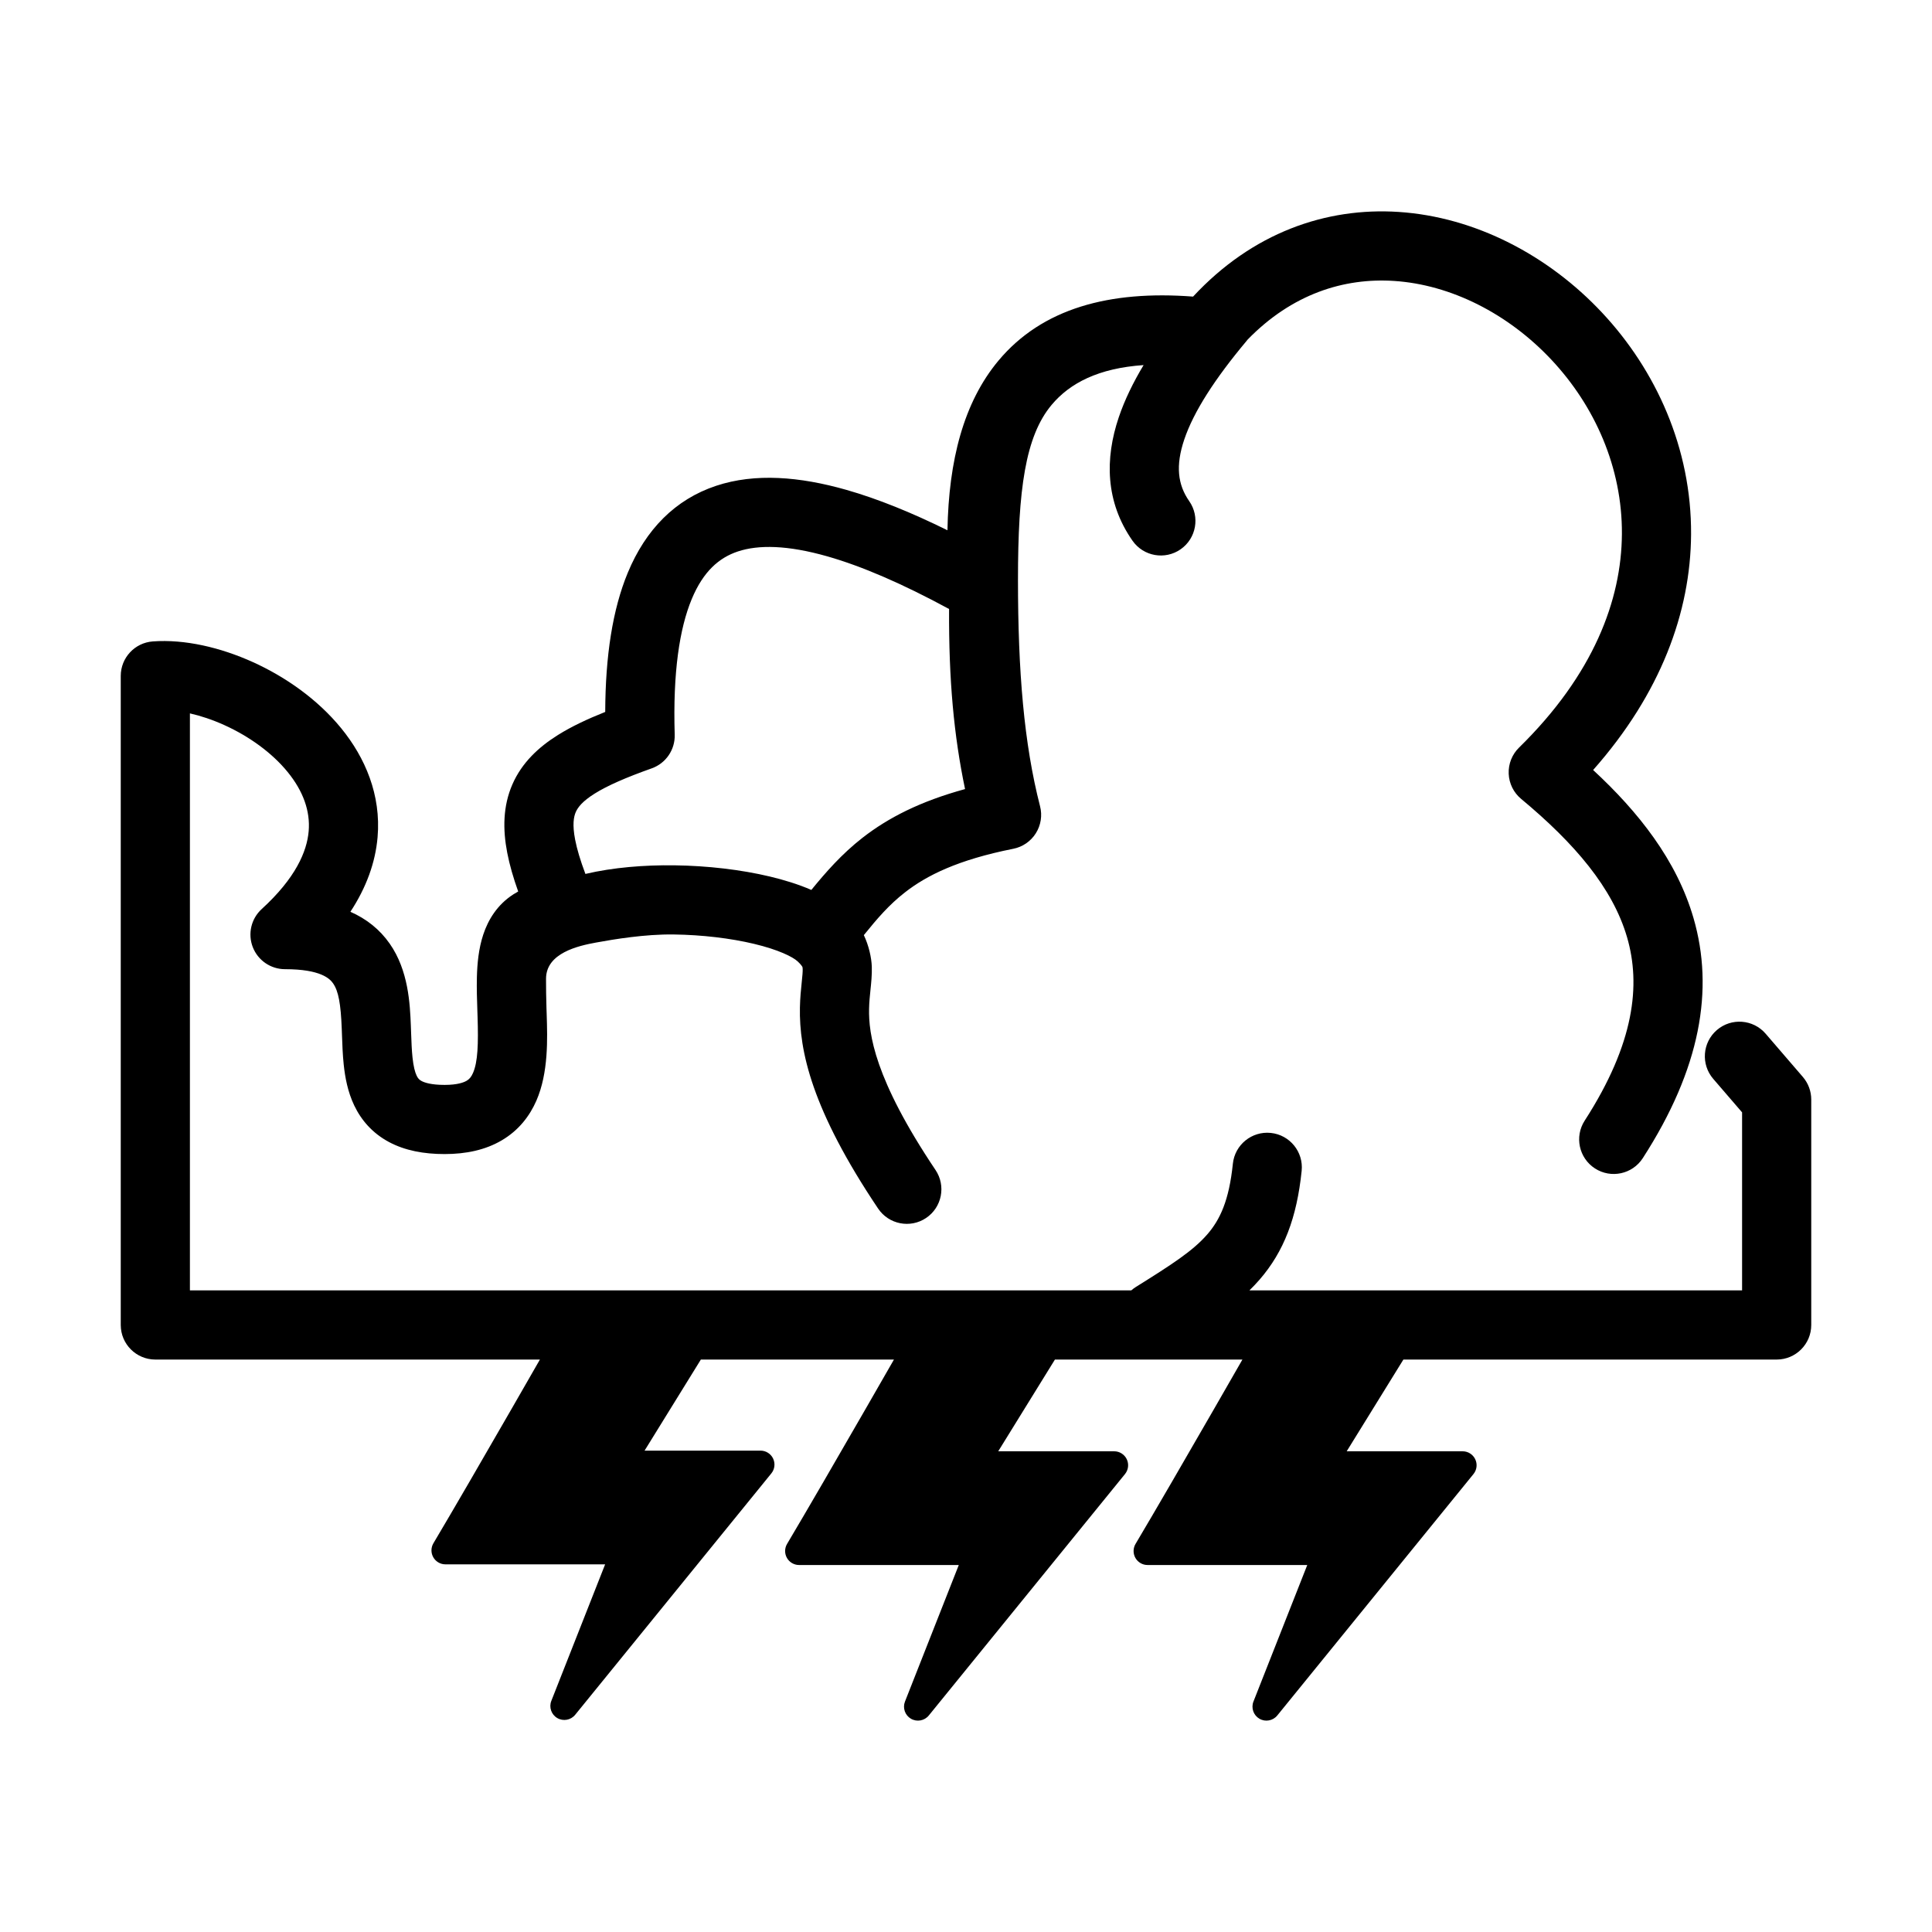 <?xml version="1.0" encoding="utf-8"?>
<svg width="256" height="256" viewBox="0 0 256 256" fill="none" xmlns="http://www.w3.org/2000/svg">
  <path fill-rule="evenodd" clip-rule="evenodd" d="M 165.322 44.993 C 171.199 38.955 178.064 36.789 184.733 37.227 C 192.255 37.72 199.855 41.565 205.593 47.692 C 211.309 53.796 214.966 61.939 214.911 70.762 C 214.856 79.508 211.15 89.396 201.282 99.06 C 200.355 99.967 199.857 101.224 199.91 102.52 C 199.962 103.815 200.561 105.028 201.559 105.857 C 208.653 111.755 213.694 117.657 215.597 124.2 C 217.422 130.474 216.602 138.226 209.978 148.491 C 208.606 150.617 209.217 153.453 211.344 154.826 C 213.47 156.198 216.306 155.587 217.678 153.461 C 225.33 141.607 227.153 131.118 224.396 121.64 C 222.164 113.964 217.088 107.572 211.098 102.03 C 220.056 91.904 224.01 81.111 224.076 70.819 C 224.146 59.383 219.41 49.038 212.282 41.428 C 205.178 33.842 195.484 28.748 185.333 28.082 C 175.701 27.45 165.947 30.837 158.089 39.301 C 147.013 38.454 138.099 40.862 132.319 47.765 C 127.666 53.322 125.707 61.058 125.543 70.263 C 120.795 67.919 116.309 66.095 112.137 64.906 C 105.989 63.155 100.069 62.653 94.889 64.372 C 89.481 66.167 85.565 70.151 83.184 75.891 C 81.167 80.756 80.22 86.922 80.195 94.335 C 77.838 95.273 75.731 96.263 73.942 97.383 C 71.358 98.998 69.145 101.066 67.892 103.941 C 66.639 106.815 66.611 109.886 67.21 112.995 C 67.52 114.605 68.016 116.313 68.663 118.128 C 68.447 118.244 68.235 118.369 68.027 118.503 C 65.869 119.889 64.676 121.898 64.032 123.844 C 63.413 125.713 63.237 127.703 63.191 129.452 C 63.151 130.953 63.205 132.547 63.255 133.991 L 63.255 133.993 C 63.263 134.238 63.271 134.478 63.279 134.713 C 63.396 138.357 63.315 140.708 62.673 142.181 C 62.432 142.734 62.169 143.007 61.84 143.202 C 61.457 143.428 60.619 143.755 58.915 143.755 C 57.127 143.755 56.25 143.449 55.862 143.242 C 55.56 143.081 55.383 142.897 55.208 142.532 C 54.985 142.065 54.786 141.319 54.658 140.106 C 54.556 139.133 54.52 138.129 54.477 136.934 C 54.465 136.608 54.453 136.266 54.439 135.907 C 54.324 133.01 54.125 128.595 51.641 125.042 C 50.324 123.157 48.576 121.763 46.429 120.816 C 48.545 117.595 49.742 114.284 50.031 110.934 C 50.515 105.31 48.369 100.37 45.217 96.503 C 42.088 92.665 37.832 89.688 33.509 87.732 C 29.222 85.791 24.474 84.678 20.243 84.992 C 17.851 85.17 16 87.163 16 89.562 L 16 175.566 C 16 178.097 18.052 180.148 20.583 180.148 L 71.541 180.148 C 70.489 181.983 69.19 184.245 67.784 186.688 C 64.271 192.791 60.096 200.006 57.431 204.487 C 57.091 205.059 57.084 205.769 57.413 206.348 C 57.742 206.926 58.356 207.284 59.021 207.284 L 80.183 207.284 L 73.054 225.374 C 72.719 226.224 73.054 227.19 73.842 227.65 C 74.63 228.112 75.636 227.928 76.212 227.22 L 102.207 195.233 C 102.657 194.679 102.749 193.915 102.442 193.27 C 102.135 192.626 101.485 192.215 100.771 192.215 L 85.409 192.215 L 92.867 180.148 L 118.453 180.148 C 117.392 181.999 116.074 184.294 114.645 186.776 C 111.132 192.879 106.957 200.094 104.292 204.575 C 103.952 205.147 103.945 205.857 104.274 206.436 C 104.603 207.014 105.217 207.372 105.882 207.372 L 127.044 207.372 L 119.915 225.463 C 119.58 226.312 119.915 227.278 120.703 227.739 C 121.491 228.2 122.497 228.016 123.073 227.308 L 149.068 195.321 C 149.518 194.767 149.61 194.003 149.303 193.358 C 148.996 192.714 148.346 192.303 147.632 192.303 L 132.27 192.303 L 139.783 180.148 L 164.627 180.148 C 163.566 181.999 162.248 184.294 160.82 186.776 C 157.306 192.879 153.132 200.094 150.466 204.575 C 150.126 205.147 150.119 205.857 150.448 206.436 C 150.777 207.014 151.391 207.372 152.057 207.372 L 173.219 207.372 L 166.089 225.463 C 165.755 226.312 166.089 227.278 166.877 227.739 C 167.665 228.2 168.672 228.016 169.247 227.308 L 195.242 195.321 C 195.693 194.767 195.784 194.003 195.477 193.358 C 195.17 192.714 194.52 192.303 193.806 192.303 L 178.444 192.303 L 185.957 180.148 L 235.417 180.148 C 237.949 180.148 240 178.097 240 175.566 L 240 145.694 C 240 144.596 239.606 143.536 238.891 142.704 L 233.957 136.971 C 232.305 135.053 229.411 134.836 227.493 136.487 C 225.576 138.138 225.36 141.031 227.009 142.949 L 230.835 147.394 L 230.835 170.984 L 165.552 170.984 C 166.021 170.527 166.47 170.055 166.896 169.564 C 170.129 165.838 171.835 161.36 172.476 155.146 C 172.736 152.629 170.906 150.378 168.388 150.118 C 165.871 149.858 163.62 151.688 163.36 154.206 C 162.856 159.095 161.654 161.622 159.974 163.558 C 158.063 165.761 155.277 167.549 150.509 170.529 C 150.29 170.666 150.087 170.818 149.899 170.984 L 25.165 170.984 L 25.165 94.528 C 26.602 94.852 28.151 95.366 29.73 96.081 C 33.019 97.569 36.043 99.753 38.114 102.293 C 40.16 104.804 41.132 107.458 40.9 110.148 C 40.668 112.84 39.162 116.361 34.676 120.456 C 33.28 121.731 32.81 123.734 33.494 125.497 C 34.178 127.26 35.875 128.422 37.766 128.422 C 42.507 128.422 43.711 129.694 44.13 130.293 C 44.858 131.334 45.154 133.043 45.282 136.27 C 45.292 136.534 45.302 136.811 45.312 137.099 C 45.355 138.329 45.405 139.744 45.544 141.066 C 45.719 142.724 46.066 144.657 46.941 146.487 C 47.865 148.419 49.339 150.149 51.548 151.327 C 53.671 152.46 56.164 152.919 58.915 152.919 C 61.749 152.919 64.325 152.379 66.504 151.09 C 68.738 149.77 70.185 147.881 71.073 145.845 C 72.688 142.142 72.542 137.611 72.439 134.424 L 72.439 134.418 C 72.43 134.151 72.421 133.89 72.413 133.635 L 72.412 133.631 L 72.412 133.628 C 72.363 132.17 72.352 130.895 72.352 129.695 C 72.352 126.28 76.61 125.324 78.987 124.891 C 81.365 124.457 85.458 123.773 89.255 123.822 C 93.034 123.872 96.792 124.322 99.89 125.06 C 103.187 125.845 105.048 126.796 105.689 127.386 C 106.191 127.847 106.327 128.133 106.327 128.133 C 106.327 128.133 106.354 128.255 106.359 128.398 C 106.371 128.752 106.325 129.277 106.226 130.222 C 106.137 131.076 106.019 132.201 105.993 133.505 C 105.881 139.237 107.564 147.047 116.353 160.139 C 117.764 162.24 120.61 162.8 122.712 161.39 C 124.813 159.979 125.372 157.132 123.962 155.031 C 115.832 142.921 115.092 136.942 115.156 133.685 C 115.174 132.781 115.256 131.988 115.349 131.1 C 115.432 130.305 115.554 129.148 115.518 128.086 C 115.477 126.88 115.118 125.285 114.463 123.908 C 116.249 121.705 117.769 119.914 119.926 118.233 C 122.768 116.019 126.886 113.934 134.268 112.467 C 135.504 112.222 136.584 111.479 137.254 110.412 C 137.925 109.346 138.127 108.05 137.813 106.831 C 135.682 98.552 134.887 88.948 134.887 76.831 C 134.887 64.906 135.852 57.821 139.345 53.649 C 141.759 50.766 145.547 48.786 151.532 48.376 C 150.146 50.686 149.02 52.994 148.245 55.286 C 146.384 60.785 146.471 66.508 150.063 71.649 C 151.513 73.723 154.37 74.23 156.444 72.78 C 158.518 71.331 159.025 68.474 157.575 66.399 C 156.057 64.227 155.746 61.71 156.926 58.222 C 158.171 54.539 160.974 50.193 165.174 45.178 C 165.225 45.117 165.274 45.055 165.322 44.993 Z M 109.626 73.72 C 114.263 75.041 119.653 77.387 125.757 80.695 C 125.709 90.127 126.393 97.452 127.874 104.557 C 121.943 106.179 117.692 108.356 114.293 111.005 C 111.518 113.167 109.375 115.632 107.508 117.921 C 105.768 117.164 103.868 116.587 102.013 116.145 C 98.182 115.232 93.745 114.716 89.374 114.659 C 85.366 114.607 81.239 114.939 77.57 115.8 C 76.893 114 76.45 112.511 76.209 111.261 C 75.824 109.267 76.021 108.225 76.292 107.603 C 76.563 106.983 77.172 106.171 78.802 105.152 C 80.476 104.105 82.898 103.041 86.359 101.809 C 88.233 101.142 89.463 99.34 89.402 97.351 C 89.147 89.066 90.047 83.266 91.65 79.402 C 93.182 75.707 95.286 73.897 97.776 73.07 C 100.494 72.168 104.349 72.217 109.626 73.72 Z" fill="black"/>
</svg>
